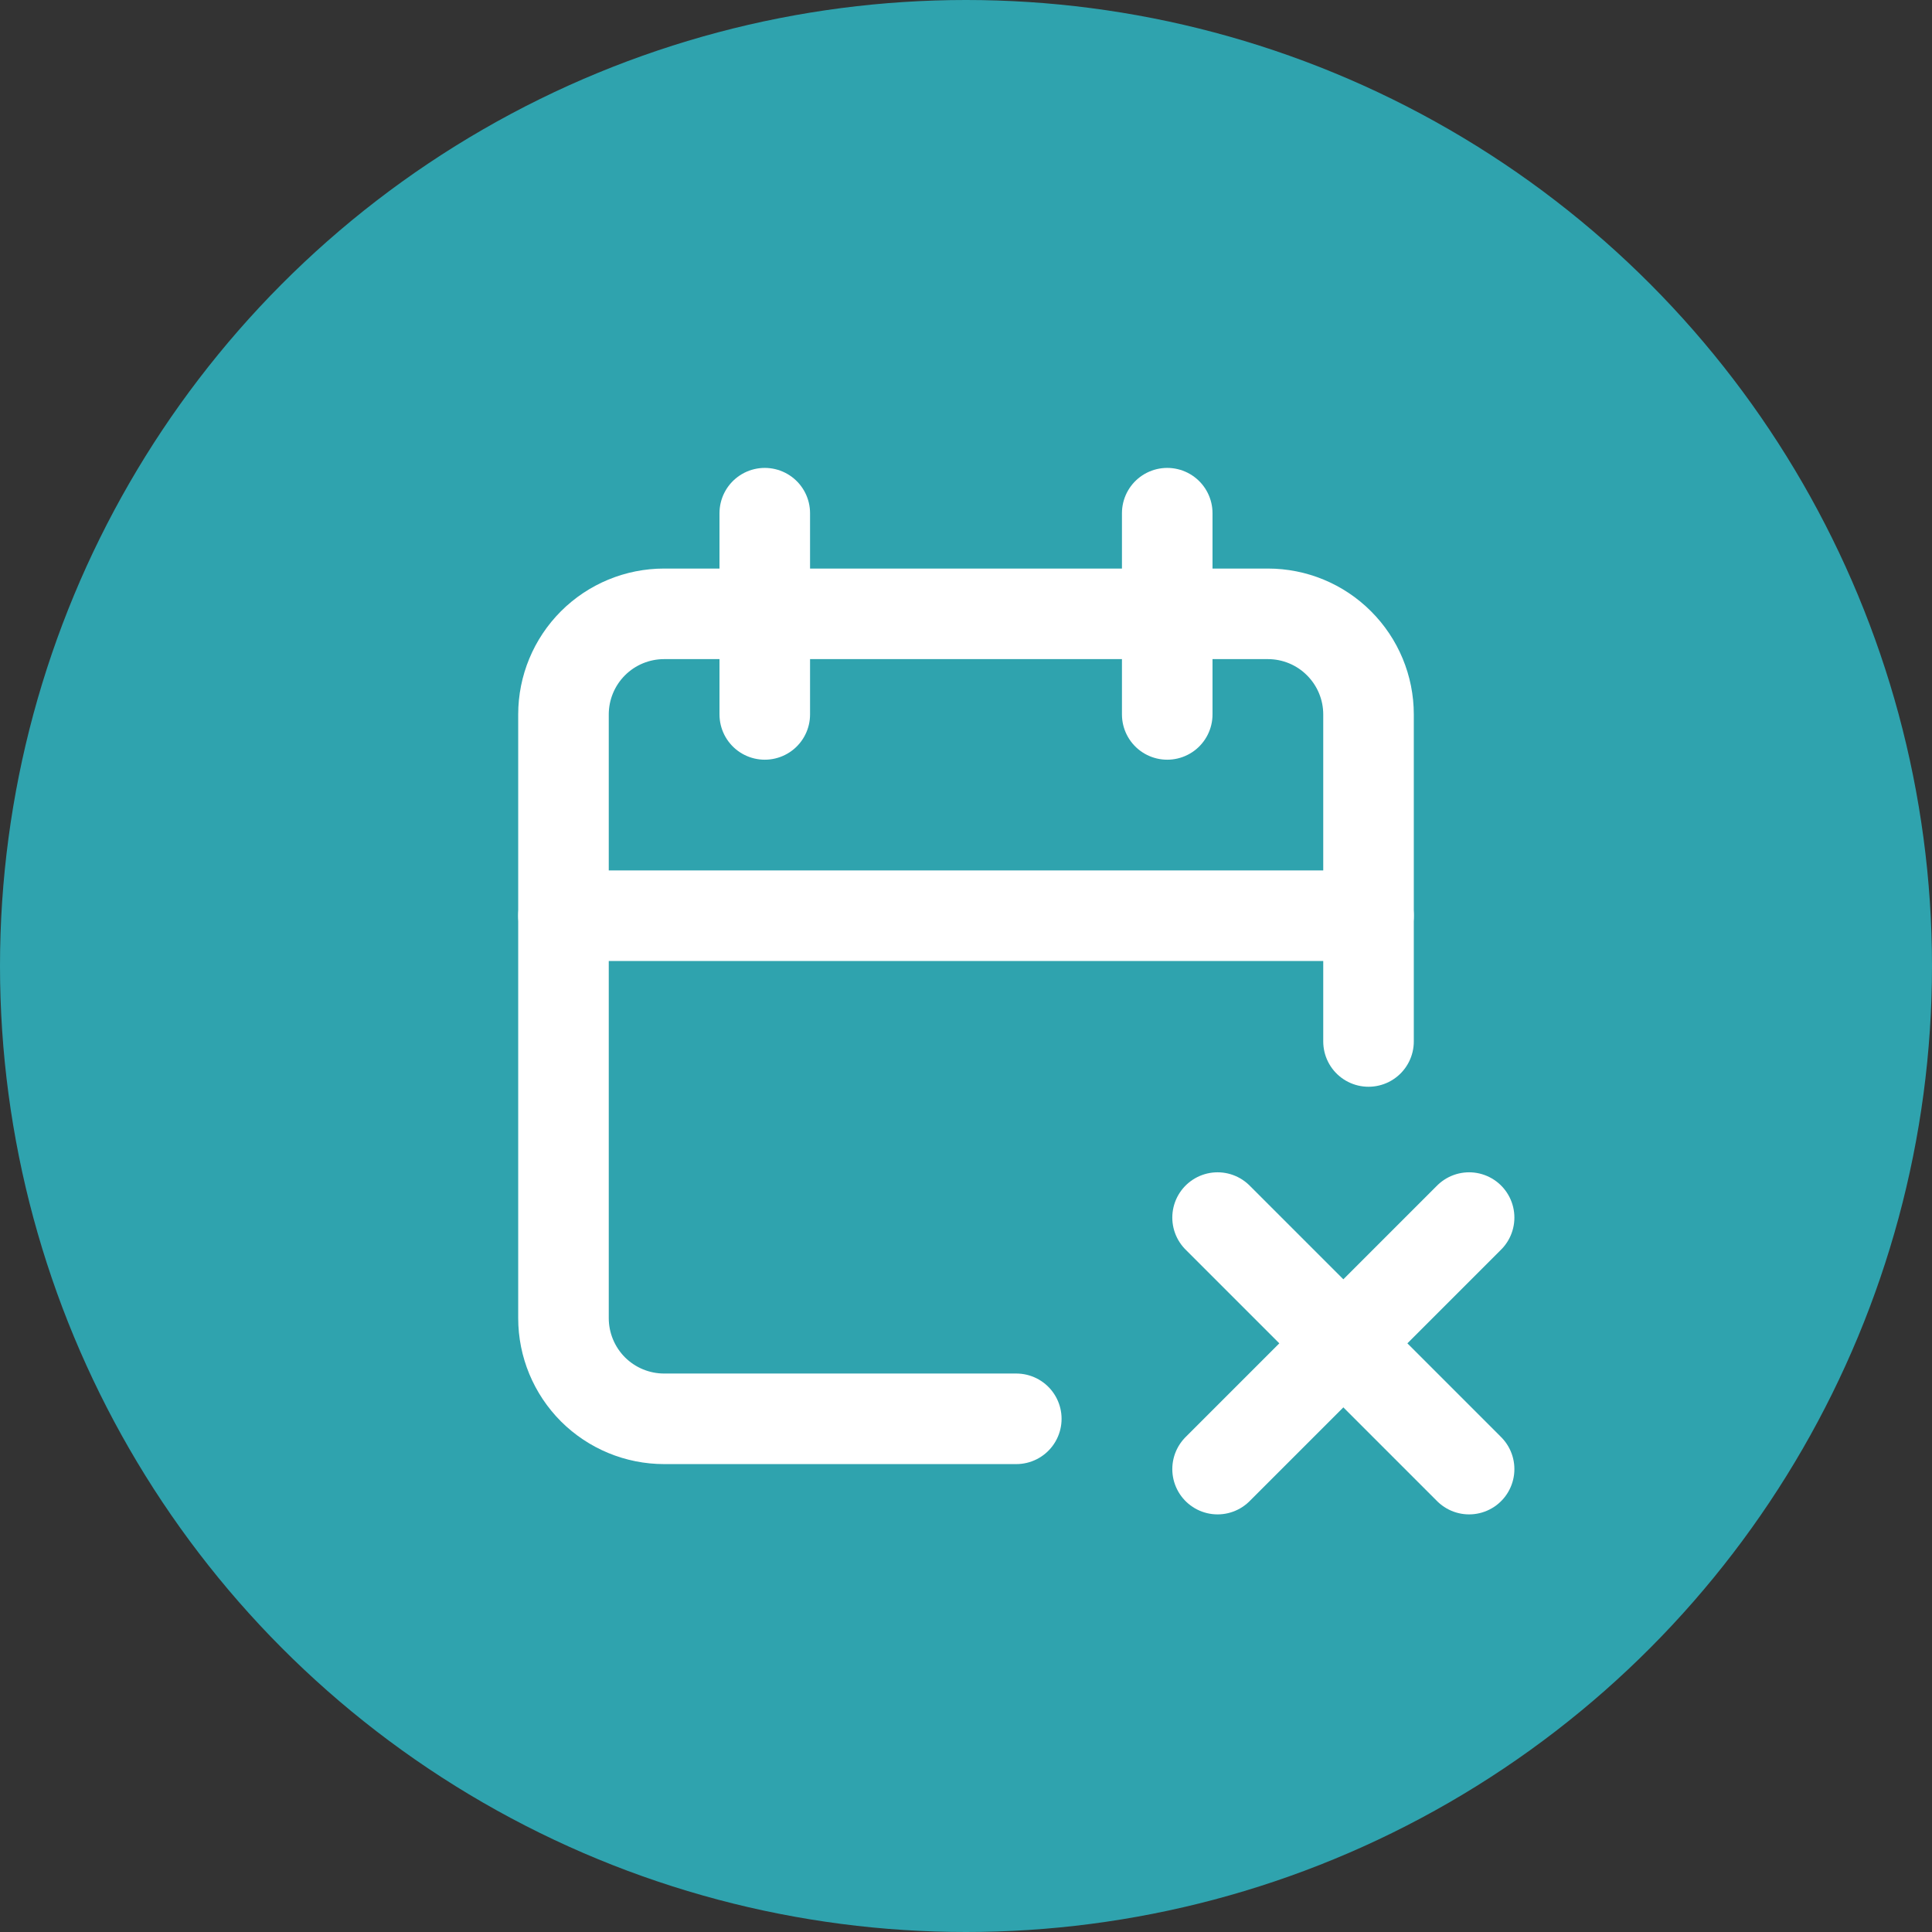 <svg width="32" height="32" viewBox="0 0 32 32" fill="none" xmlns="http://www.w3.org/2000/svg">
<rect x="0" y="0" width="32" height="32" fill="#333333" stroke="none"/>
<circle cx="16" cy="16" r="16" fill="#2FA3AE"/>
<path d="M16.833 23.5H11C10.558 23.5 10.134 23.324 9.821 23.012C9.509 22.699 9.333 22.275 9.333 21.833V11.833C9.333 11.391 9.509 10.967 9.821 10.655C10.134 10.342 10.558 10.167 11 10.167H21C21.442 10.167 21.866 10.342 22.178 10.655C22.491 10.967 22.667 11.391 22.667 11.833V17.25" stroke="white" stroke-width="1.5" stroke-linecap="round" stroke-linejoin="round"/>
<path d="M19.333 8.5V11.833" stroke="white" stroke-width="1.5" stroke-linecap="round" stroke-linejoin="round"/>
<path d="M12.667 8.5V11.833" stroke="white" stroke-width="1.5" stroke-linecap="round" stroke-linejoin="round"/>
<path d="M9.333 15.167H22.667" stroke="white" stroke-width="1.5" stroke-linecap="round" stroke-linejoin="round"/>
<path d="M24.333 24.333L20.167 20.167" stroke="white" stroke-width="1.5" stroke-linecap="round" stroke-linejoin="round"/>
<path d="M20.167 24.333L24.333 20.167" stroke="white" stroke-width="1.5" stroke-linecap="round" stroke-linejoin="round"/>
</svg>

